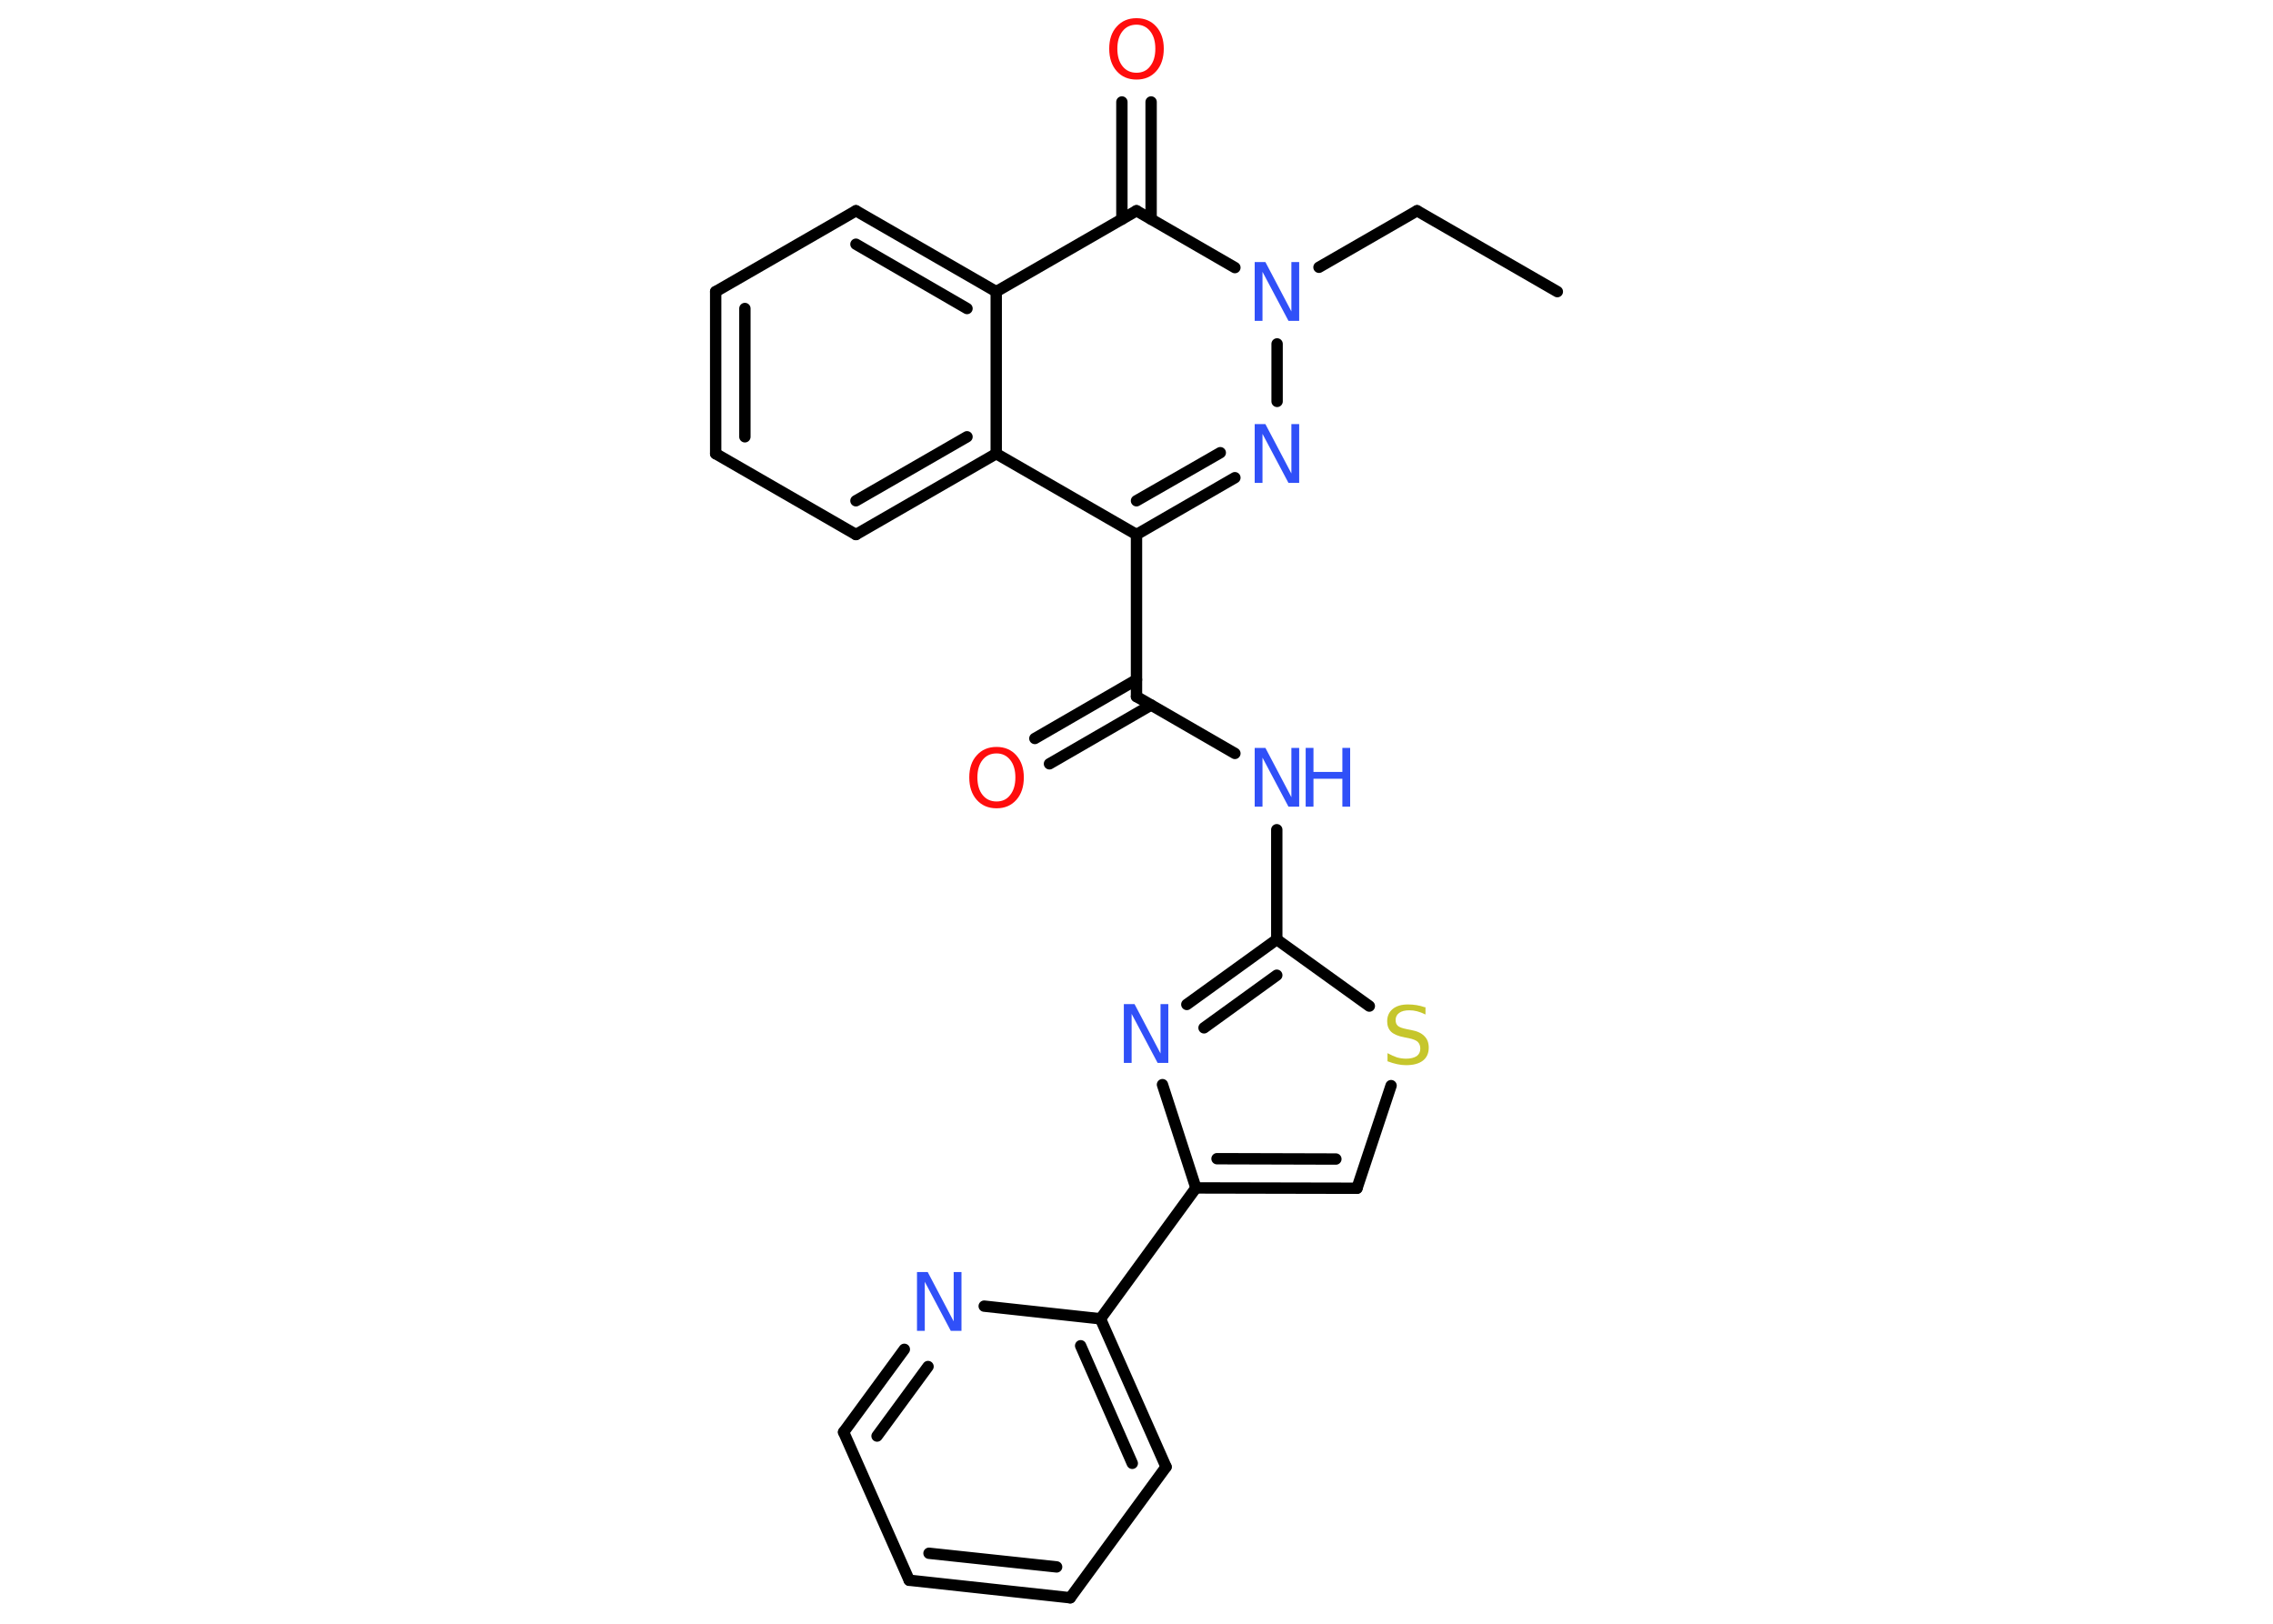 <?xml version='1.0' encoding='UTF-8'?>
<!DOCTYPE svg PUBLIC "-//W3C//DTD SVG 1.1//EN" "http://www.w3.org/Graphics/SVG/1.1/DTD/svg11.dtd">
<svg version='1.2' xmlns='http://www.w3.org/2000/svg' xmlns:xlink='http://www.w3.org/1999/xlink' width='70.0mm' height='50.0mm' viewBox='0 0 70.0 50.0'>
  <desc>Generated by the Chemistry Development Kit (http://github.com/cdk)</desc>
  <g stroke-linecap='round' stroke-linejoin='round' stroke='#000000' stroke-width='.35' fill='#3050F8'>
    <rect x='.0' y='.0' width='70.0' height='50.0' fill='#FFFFFF' stroke='none'/>
    <g id='mol1' class='mol'>
      <line id='mol1bnd1' class='bond' x1='47.96' y1='8.98' x2='43.64' y2='6.49'/>
      <line id='mol1bnd2' class='bond' x1='43.64' y1='6.49' x2='40.62' y2='8.23'/>
      <line id='mol1bnd3' class='bond' x1='39.33' y1='10.59' x2='39.33' y2='12.36'/>
      <g id='mol1bnd4' class='bond'>
        <line x1='35.0' y1='16.46' x2='38.03' y2='14.71'/>
        <line x1='35.0' y1='15.42' x2='37.58' y2='13.94'/>
      </g>
      <line id='mol1bnd5' class='bond' x1='35.0' y1='16.46' x2='35.0' y2='21.45'/>
      <g id='mol1bnd6' class='bond'>
        <line x1='35.45' y1='21.71' x2='32.32' y2='23.52'/>
        <line x1='35.0' y1='20.93' x2='31.87' y2='22.74'/>
      </g>
      <line id='mol1bnd7' class='bond' x1='35.0' y1='21.45' x2='38.03' y2='23.2'/>
      <line id='mol1bnd8' class='bond' x1='39.32' y1='25.55' x2='39.32' y2='28.93'/>
      <g id='mol1bnd9' class='bond'>
        <line x1='39.32' y1='28.93' x2='36.55' y2='30.93'/>
        <line x1='39.32' y1='30.03' x2='37.08' y2='31.65'/>
      </g>
      <line id='mol1bnd10' class='bond' x1='35.8' y1='33.4' x2='36.83' y2='36.58'/>
      <line id='mol1bnd11' class='bond' x1='36.83' y1='36.58' x2='33.89' y2='40.61'/>
      <g id='mol1bnd12' class='bond'>
        <line x1='35.91' y1='45.17' x2='33.89' y2='40.61'/>
        <line x1='34.87' y1='45.06' x2='33.28' y2='41.44'/>
      </g>
      <line id='mol1bnd13' class='bond' x1='35.91' y1='45.17' x2='32.96' y2='49.2'/>
      <g id='mol1bnd14' class='bond'>
        <line x1='28.0' y1='48.66' x2='32.96' y2='49.2'/>
        <line x1='28.61' y1='47.83' x2='32.54' y2='48.25'/>
      </g>
      <line id='mol1bnd15' class='bond' x1='28.0' y1='48.66' x2='25.98' y2='44.1'/>
      <g id='mol1bnd16' class='bond'>
        <line x1='27.85' y1='41.55' x2='25.98' y2='44.1'/>
        <line x1='28.58' y1='42.08' x2='27.01' y2='44.22'/>
      </g>
      <line id='mol1bnd17' class='bond' x1='33.89' y1='40.61' x2='30.31' y2='40.22'/>
      <g id='mol1bnd18' class='bond'>
        <line x1='36.83' y1='36.58' x2='41.79' y2='36.59'/>
        <line x1='37.48' y1='35.68' x2='41.14' y2='35.69'/>
      </g>
      <line id='mol1bnd19' class='bond' x1='41.79' y1='36.59' x2='42.84' y2='33.43'/>
      <line id='mol1bnd20' class='bond' x1='39.32' y1='28.93' x2='42.17' y2='30.98'/>
      <line id='mol1bnd21' class='bond' x1='35.0' y1='16.46' x2='30.68' y2='13.97'/>
      <g id='mol1bnd22' class='bond'>
        <line x1='26.36' y1='16.46' x2='30.68' y2='13.97'/>
        <line x1='26.36' y1='15.42' x2='29.78' y2='13.45'/>
      </g>
      <line id='mol1bnd23' class='bond' x1='26.36' y1='16.46' x2='22.04' y2='13.97'/>
      <g id='mol1bnd24' class='bond'>
        <line x1='22.04' y1='8.98' x2='22.04' y2='13.97'/>
        <line x1='22.94' y1='9.5' x2='22.94' y2='13.45'/>
      </g>
      <line id='mol1bnd25' class='bond' x1='22.04' y1='8.98' x2='26.36' y2='6.49'/>
      <g id='mol1bnd26' class='bond'>
        <line x1='30.68' y1='8.98' x2='26.36' y2='6.49'/>
        <line x1='29.78' y1='9.5' x2='26.36' y2='7.52'/>
      </g>
      <line id='mol1bnd27' class='bond' x1='30.68' y1='13.97' x2='30.68' y2='8.98'/>
      <line id='mol1bnd28' class='bond' x1='30.68' y1='8.98' x2='35.0' y2='6.49'/>
      <line id='mol1bnd29' class='bond' x1='38.03' y1='8.24' x2='35.0' y2='6.49'/>
      <g id='mol1bnd30' class='bond'>
        <line x1='34.55' y1='6.75' x2='34.55' y2='3.14'/>
        <line x1='35.45' y1='6.75' x2='35.45' y2='3.14'/>
      </g>
      <path id='mol1atm3' class='atom' d='M38.64 8.07h.33l.8 1.52v-1.52h.24v1.81h-.33l-.8 -1.51v1.51h-.24v-1.81z' stroke='none'/>
      <path id='mol1atm4' class='atom' d='M38.64 13.06h.33l.8 1.52v-1.52h.24v1.81h-.33l-.8 -1.51v1.51h-.24v-1.81z' stroke='none'/>
      <path id='mol1atm7' class='atom' d='M30.69 23.2q-.27 .0 -.43 .2q-.16 .2 -.16 .54q.0 .34 .16 .54q.16 .2 .43 .2q.27 .0 .42 -.2q.16 -.2 .16 -.54q.0 -.34 -.16 -.54q-.16 -.2 -.42 -.2zM30.69 23.0q.38 .0 .61 .26q.23 .26 .23 .68q.0 .43 -.23 .69q-.23 .26 -.61 .26q-.38 .0 -.61 -.26q-.23 -.26 -.23 -.69q.0 -.43 .23 -.68q.23 -.26 .61 -.26z' stroke='none' fill='#FF0D0D'/>
      <g id='mol1atm8' class='atom'>
        <path d='M38.64 23.03h.33l.8 1.52v-1.52h.24v1.81h-.33l-.8 -1.51v1.51h-.24v-1.81z' stroke='none'/>
        <path d='M40.21 23.03h.24v.74h.89v-.74h.24v1.81h-.24v-.86h-.89v.86h-.24v-1.81z' stroke='none'/>
      </g>
      <path id='mol1atm10' class='atom' d='M34.61 30.92h.33l.8 1.52v-1.52h.24v1.81h-.33l-.8 -1.51v1.51h-.24v-1.81z' stroke='none'/>
      <path id='mol1atm17' class='atom' d='M28.24 39.17h.33l.8 1.52v-1.52h.24v1.81h-.33l-.8 -1.51v1.51h-.24v-1.81z' stroke='none'/>
      <path id='mol1atm19' class='atom' d='M43.9 31.0v.24q-.14 -.07 -.26 -.1q-.12 -.03 -.24 -.03q-.2 .0 -.31 .08q-.11 .08 -.11 .22q.0 .12 .07 .18q.07 .06 .27 .1l.15 .03q.27 .05 .4 .19q.13 .13 .13 .35q.0 .26 -.18 .4q-.18 .14 -.52 .14q-.13 .0 -.27 -.03q-.14 -.03 -.3 -.09v-.25q.15 .08 .29 .13q.14 .04 .28 .04q.21 .0 .33 -.08q.11 -.08 .11 -.23q.0 -.13 -.08 -.21q-.08 -.07 -.27 -.11l-.15 -.03q-.27 -.05 -.4 -.17q-.12 -.12 -.12 -.32q.0 -.24 .17 -.38q.17 -.14 .47 -.14q.13 .0 .26 .02q.13 .02 .27 .07z' stroke='none' fill='#C6C62C'/>
      <path id='mol1atm27' class='atom' d='M35.0 .76q-.27 .0 -.43 .2q-.16 .2 -.16 .54q.0 .34 .16 .54q.16 .2 .43 .2q.27 .0 .42 -.2q.16 -.2 .16 -.54q.0 -.34 -.16 -.54q-.16 -.2 -.42 -.2zM35.0 .56q.38 .0 .61 .26q.23 .26 .23 .68q.0 .43 -.23 .69q-.23 .26 -.61 .26q-.38 .0 -.61 -.26q-.23 -.26 -.23 -.69q.0 -.43 .23 -.68q.23 -.26 .61 -.26z' stroke='none' fill='#FF0D0D'/>
    </g>
  </g>
</svg>
